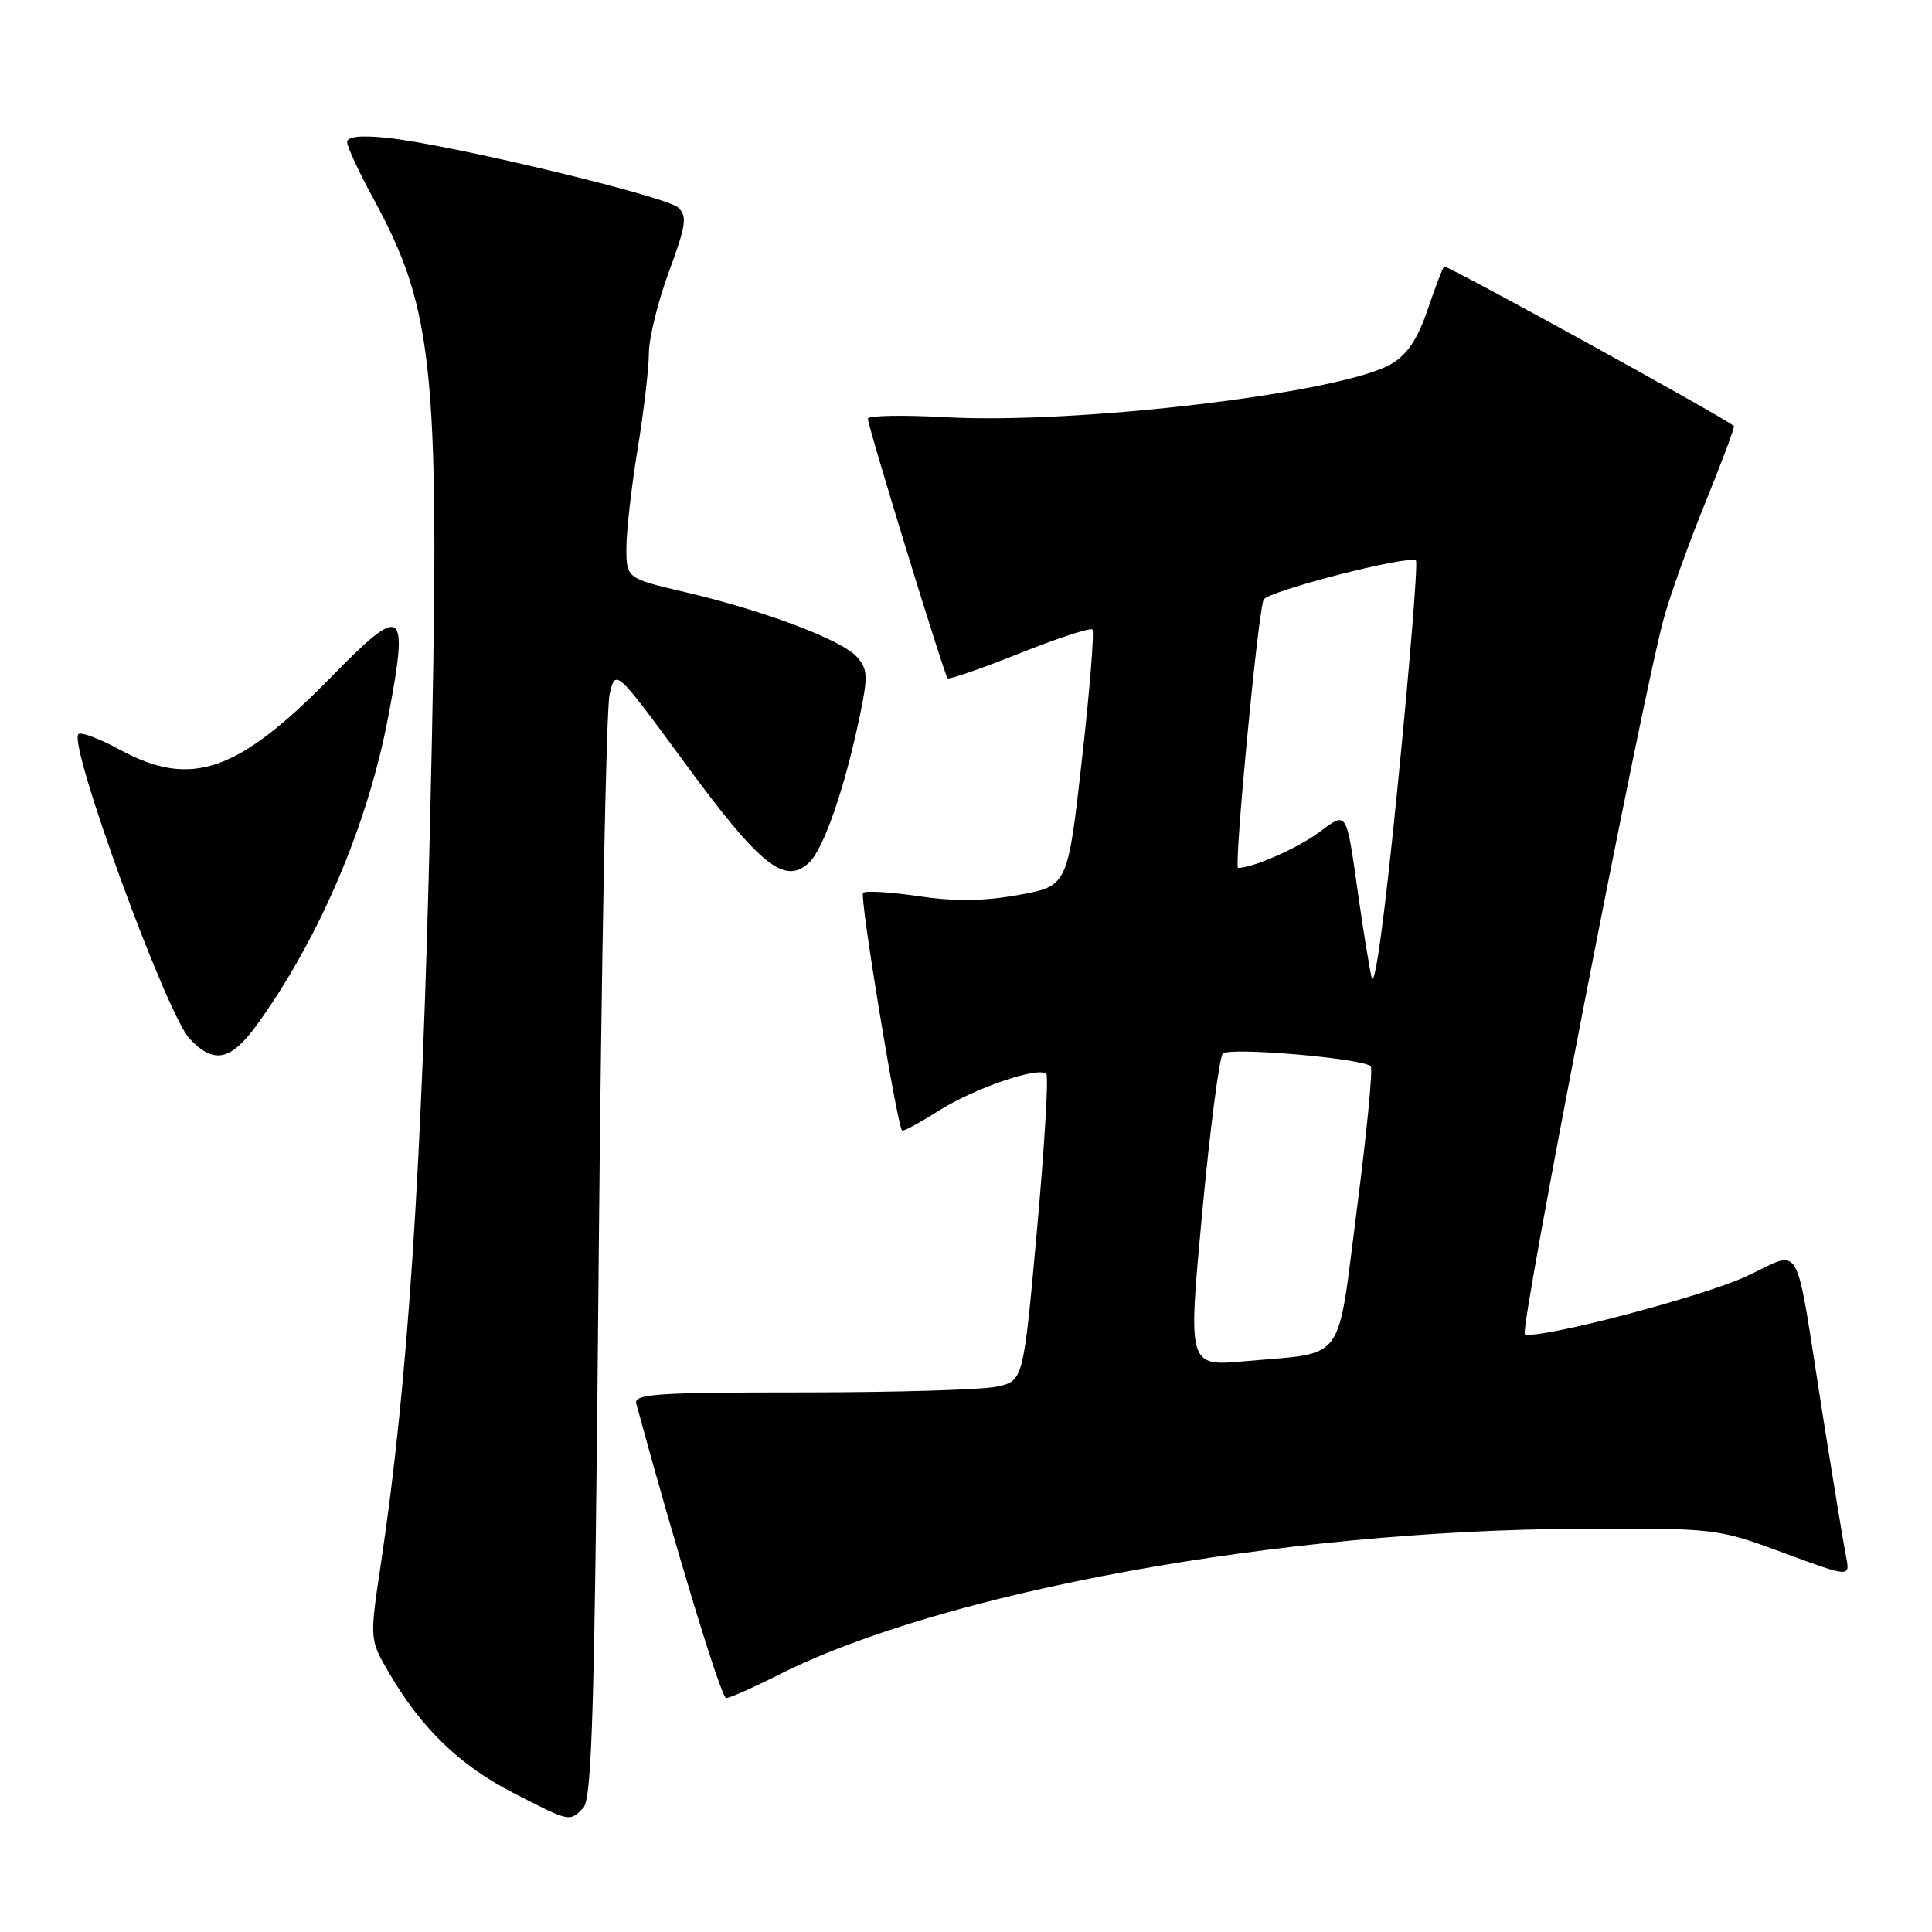 <?xml version="1.0" encoding="UTF-8" standalone="no"?>
<!DOCTYPE svg PUBLIC "-//W3C//DTD SVG 1.1//EN" "http://www.w3.org/Graphics/SVG/1.1/DTD/svg11.dtd" >
<svg xmlns="http://www.w3.org/2000/svg" xmlns:xlink="http://www.w3.org/1999/xlink" version="1.1" viewBox="0 0 256 256">
 <g >
 <path fill="currentColor"
d=" M 77.27 239.58 C 78.46 238.40 78.80 226.44 79.33 166.83 C 79.68 127.60 80.33 93.94 80.77 92.04 C 81.56 88.59 81.56 88.59 90.76 101.12 C 100.68 114.64 103.94 117.27 107.14 114.37 C 109.13 112.58 111.96 104.39 113.97 94.67 C 115.03 89.56 114.97 88.62 113.51 87.01 C 111.48 84.76 101.16 80.88 90.75 78.45 C 83.00 76.63 83.00 76.63 83.00 72.57 C 83.01 70.33 83.67 64.45 84.49 59.50 C 85.30 54.55 85.97 48.84 85.98 46.81 C 85.99 44.78 87.19 39.91 88.64 35.99 C 90.89 29.91 91.08 28.66 89.89 27.52 C 88.34 26.02 59.49 19.11 51.27 18.26 C 47.76 17.90 46.00 18.09 46.00 18.83 C 46.00 19.43 47.54 22.76 49.42 26.22 C 57.67 41.38 58.37 48.96 57.01 107.94 C 55.93 154.78 54.05 183.39 50.47 207.20 C 48.96 217.26 48.96 217.26 51.60 221.75 C 55.86 229.03 60.95 233.94 67.94 237.53 C 75.58 241.46 75.43 241.42 77.27 239.58 Z  M 103.15 221.93 C 125.04 210.88 169.75 202.74 209.50 202.57 C 227.43 202.50 227.53 202.51 236.33 205.76 C 245.16 209.02 245.16 209.02 244.61 206.26 C 244.31 204.74 242.92 196.30 241.52 187.50 C 237.69 163.28 239.02 165.66 231.24 169.19 C 225.15 171.95 203.84 177.51 202.05 176.80 C 201.27 176.49 217.65 92.08 220.48 81.87 C 221.33 78.78 223.83 71.84 226.02 66.46 C 228.21 61.07 229.89 56.57 229.75 56.45 C 228.48 55.32 191.63 35.04 191.35 35.31 C 191.15 35.51 190.16 38.11 189.15 41.09 C 187.83 44.96 186.46 46.99 184.34 48.24 C 177.76 52.08 142.71 56.26 125.25 55.28 C 119.61 54.97 115.00 55.06 115.00 55.48 C 115.00 56.49 125.10 89.38 125.56 89.87 C 125.75 90.08 130.04 88.59 135.08 86.58 C 140.12 84.56 144.47 83.14 144.75 83.41 C 145.02 83.69 144.40 91.45 143.36 100.66 C 141.48 117.40 141.48 117.40 134.99 118.58 C 130.35 119.42 126.57 119.47 121.71 118.75 C 117.98 118.20 114.67 118.00 114.36 118.31 C 113.88 118.79 118.83 148.94 119.53 149.80 C 119.66 149.97 121.84 148.79 124.37 147.19 C 129.10 144.19 137.61 141.27 138.64 142.30 C 138.96 142.62 138.40 151.91 137.41 162.93 C 135.60 182.99 135.60 182.99 132.05 183.74 C 130.10 184.16 118.46 184.50 106.20 184.50 C 86.86 184.50 83.95 184.70 84.31 186.00 C 89.69 205.76 95.57 225.00 96.22 225.00 C 96.68 225.00 99.80 223.62 103.15 221.93 Z  M 34.05 135.78 C 42.29 124.40 48.73 109.30 51.44 94.99 C 54.20 80.45 53.46 79.91 43.97 89.62 C 31.53 102.34 25.34 104.48 15.88 99.34 C 13.19 97.87 10.72 96.95 10.39 97.28 C 9.01 98.66 22.03 134.34 25.12 137.63 C 28.33 141.04 30.57 140.58 34.05 135.78 Z  M 159.29 160.77 C 160.33 149.62 161.57 140.10 162.03 139.61 C 162.89 138.71 180.57 140.23 181.63 141.29 C 181.93 141.59 181.11 150.06 179.81 160.10 C 177.10 181.06 178.51 179.14 164.95 180.37 C 157.40 181.05 157.40 181.05 159.29 160.77 Z  M 181.74 129.50 C 181.38 127.85 180.58 122.90 179.96 118.50 C 178.36 107.22 178.54 107.50 174.76 110.30 C 171.93 112.40 166.01 115.00 164.06 115.00 C 163.48 115.00 166.61 81.86 167.42 79.48 C 167.80 78.36 186.80 73.47 187.62 74.28 C 187.89 74.56 186.83 87.77 185.25 103.64 C 183.49 121.47 182.14 131.35 181.74 129.50 Z "/>
</g>
</svg>